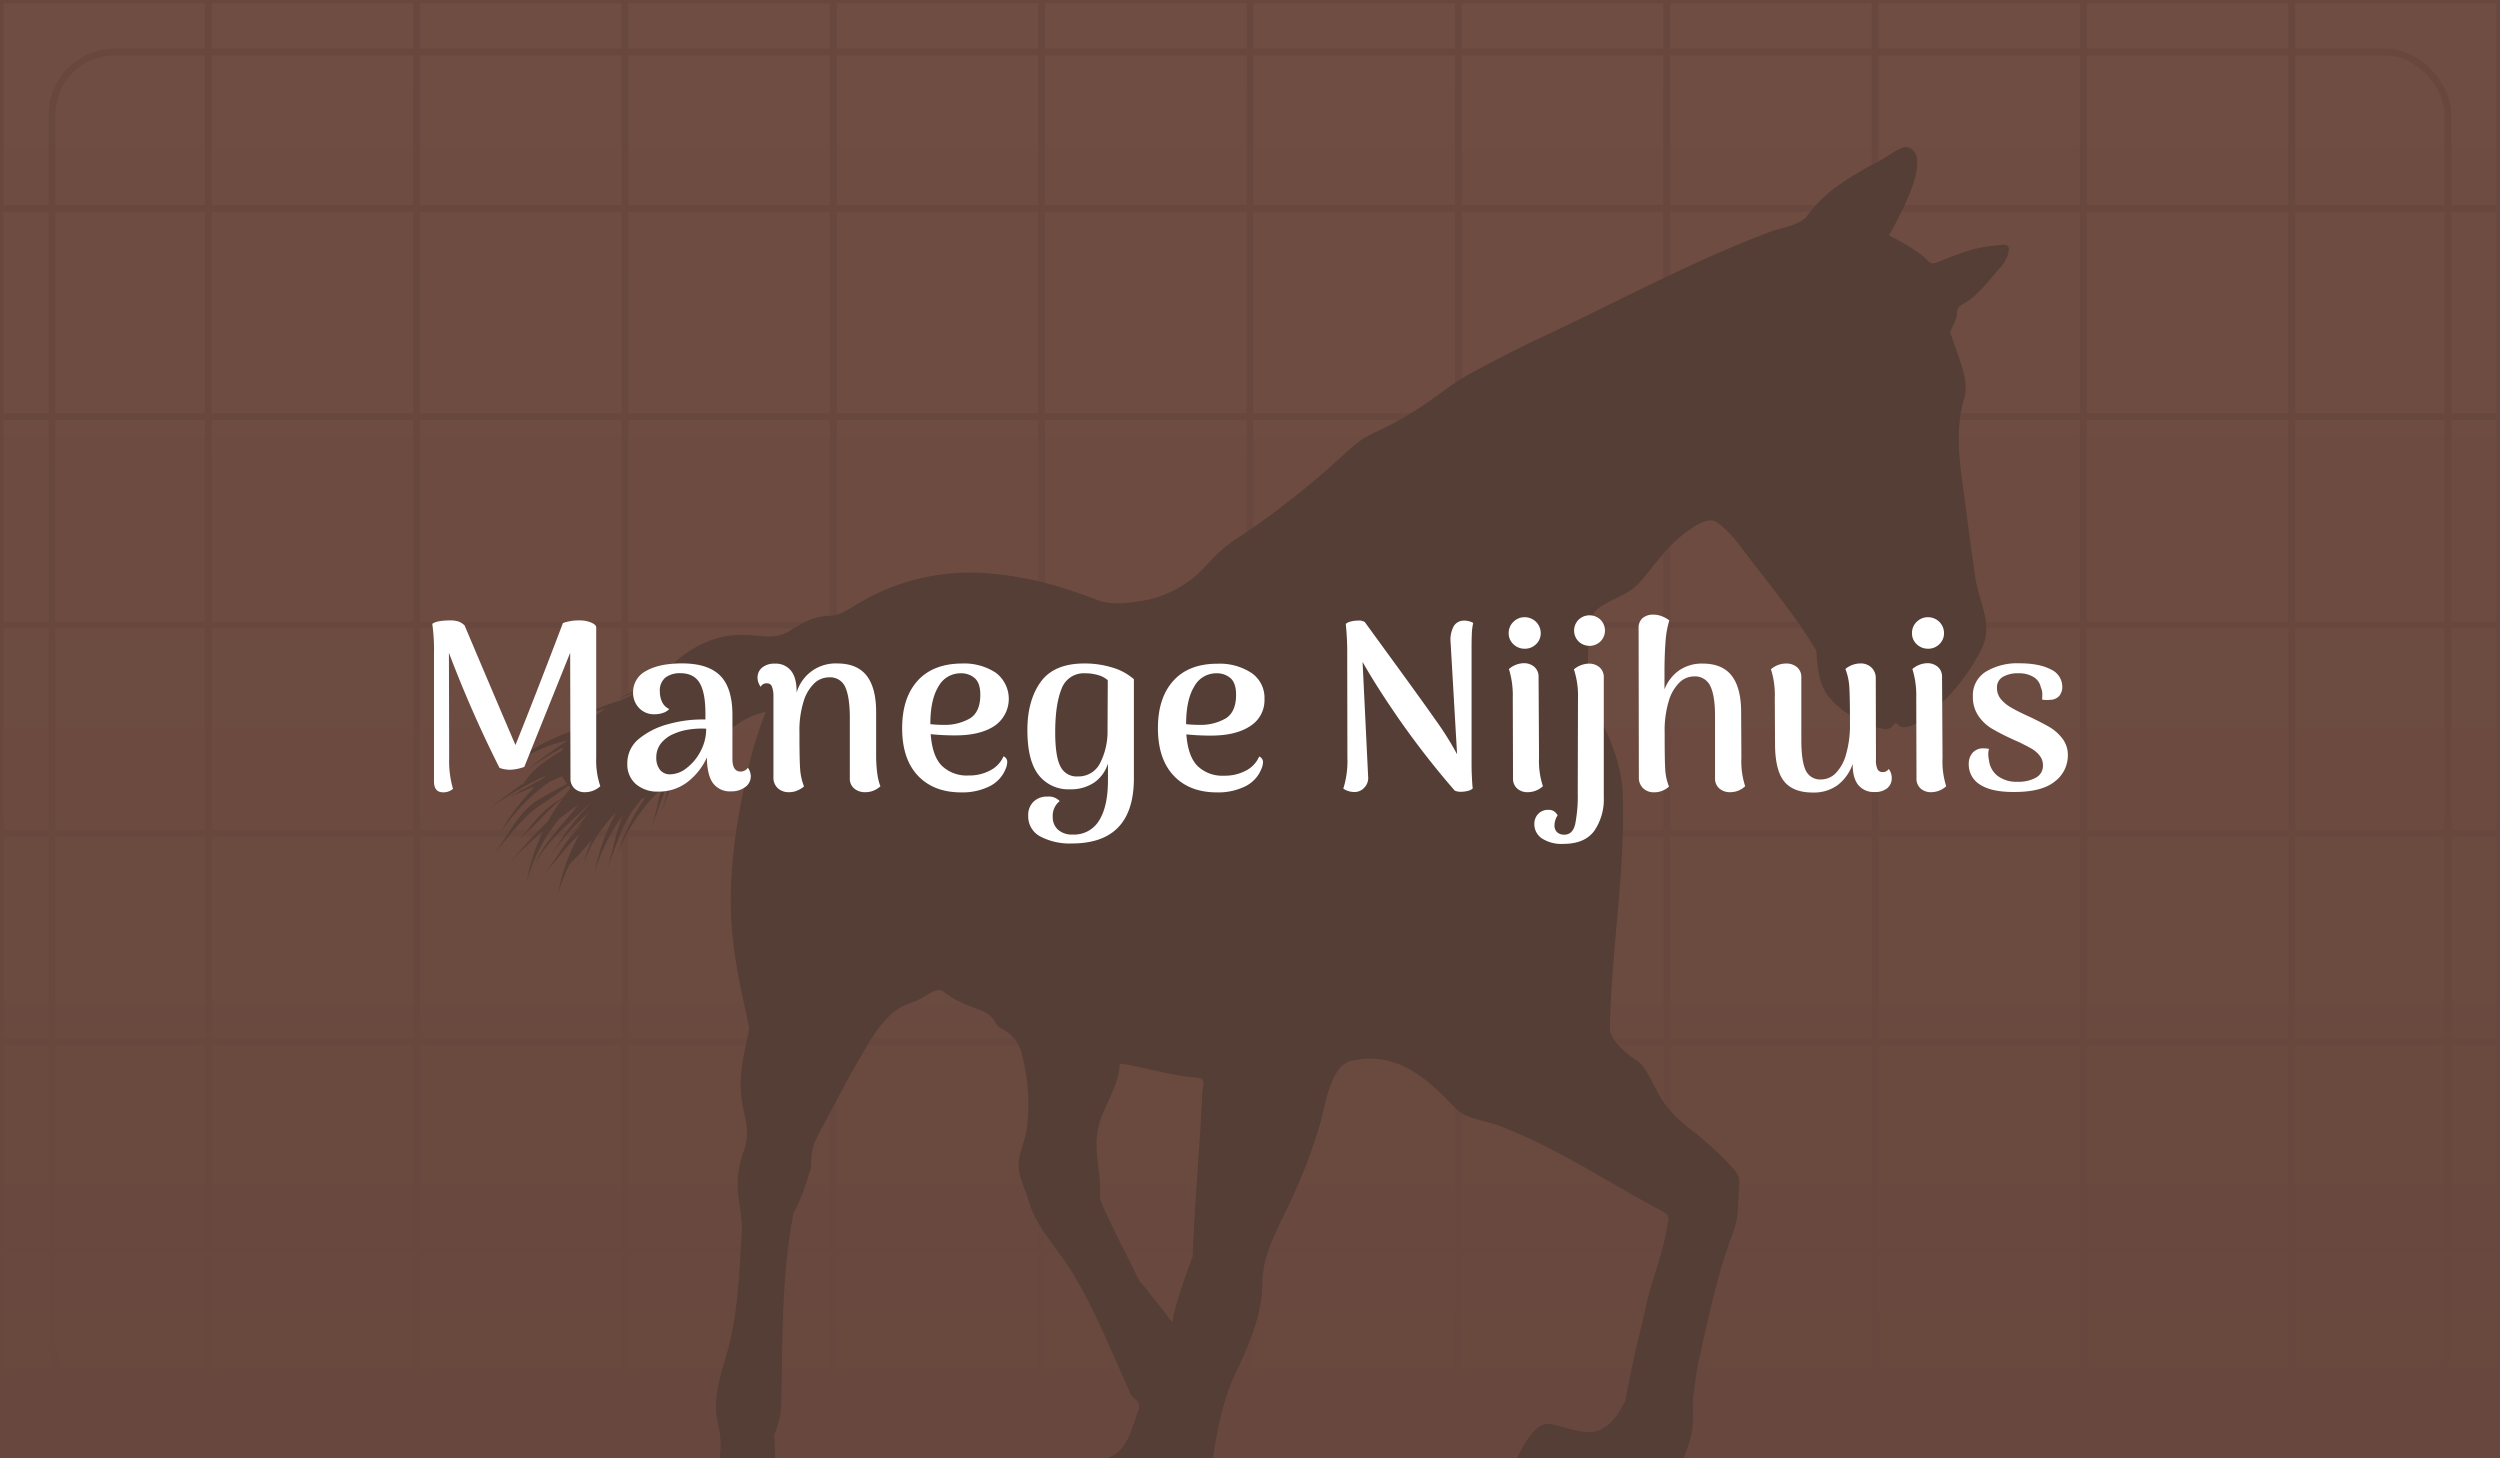 <svg xmlns="http://www.w3.org/2000/svg" viewBox="0 0 720 420"><rect x="0" y="0" width="720" height="420" fill="#808080" stroke="none"/><defs><linearGradient id="b" x1="360" y1="420" x2="360" gradientUnits="userSpaceOnUse"><stop offset="0" stop-color="#68483e"/><stop offset="1" stop-color="#704d43"/></linearGradient><clipPath id="a"><path fill="none" d="M0 0h720v420H0z"/></clipPath></defs><g clip-path="url(#a)"><path fill="url(#b)" d="M0 0h720v420H0z"/><path fill="none" stroke="#68483e" stroke-miterlimit="10" stroke-width="2" d="M0 0h60v60H0zm60 0h60v60H60zm60 0h60v60h-60zm60 0h60v60h-60zm60 0h60v60h-60zm60 0h60v60h-60zm60 0h60v60h-60zm60 0h60v60h-60zm60 0h60v60h-60zm60 0h60v60h-60zm60 0h60v60h-60zm60 0h60v60h-60zM0 60h60v60H0zm60 0h60v60H60zm60 0h60v60h-60zm60 0h60v60h-60zm60 0h60v60h-60zm60 0h60v60h-60zm60 0h60v60h-60zm60 0h60v60h-60zm60 0h60v60h-60zm60 0h60v60h-60zm60 0h60v60h-60zm60 0h60v60h-60zM0 120h60v60H0zm60 0h60v60H60zm60 0h60v60h-60zm60 0h60v60h-60zm60 0h60v60h-60zm60 0h60v60h-60zm60 0h60v60h-60zm60 0h60v60h-60zm60 0h60v60h-60zm60 0h60v60h-60zm60 0h60v60h-60zm60 0h60v60h-60zM0 180h60v60H0zm60 0h60v60H60zm60 0h60v60h-60zm60 0h60v60h-60zm60 0h60v60h-60zm60 0h60v60h-60zm60 0h60v60h-60zm60 0h60v60h-60zm60 0h60v60h-60zm60 0h60v60h-60zm60 0h60v60h-60zm60 0h60v60h-60zM0 240h60v60H0zm60 0h60v60H60zm60 0h60v60h-60zm60 0h60v60h-60zm60 0h60v60h-60zm60 0h60v60h-60zm60 0h60v60h-60zm60 0h60v60h-60zm60 0h60v60h-60zm60 0h60v60h-60zm60 0h60v60h-60zm60 0h60v60h-60zM0 300h60v60H0zm60 0h60v60H60zm60 0h60v60h-60zm60 0h60v60h-60zm60 0h60v60h-60zm60 0h60v60h-60zm60 0h60v60h-60zm60 0h60v60h-60zm60 0h60v60h-60zm60 0h60v60h-60zm60 0h60v60h-60zm60 0h60v60h-60zM0 360h60v60H0zm60 0h60v60H60zm60 0h60v60h-60zm60 0h60v60h-60zm60 0h60v60h-60zm60 0h60v60h-60zm60 0h60v60h-60zm60 0h60v60h-60zm60 0h60v60h-60zm60 0h60v60h-60zm60 0h60v60h-60zm60 0h60v60h-60z"/><rect x="15" y="15" width="690" height="390" rx="18" fill="none" stroke="#68483e" stroke-miterlimit="10" stroke-width="2"/></g><g clip-path="url(#a)"><path d="M574.76 70.71c-5.83.37-11.33 2.62-16.69 4.78-2.43 1-2.47-.33-4.35-1.81a56.6 56.6 0 0 0-9.72-5.84c2.27-4.09 13.6-23.92 5-25.47-2.2.09-5.36 2.71-7.28 3.73-7.75 4.13-15.82 8.54-21.06 15.83-2.12 3-7.67 3.65-11.11 4.93-23.13 8.71-44.85 20.71-67.26 31.06-6.27 3-12.43 6.21-18.54 9.51-5.59 3-10.55 7.31-16 10.71a96.24 96.24 0 0 1-12 6.51c-4 1.77-6.38 4.13-9.61 7.08a242.37 242.37 0 0 1-18.69 15.48q-5.73 4.29-11.72 8.22c-3.62 2.39-5.66 4.6-8.6 7.68a31.71 31.71 0 0 1-18.56 10c-4.47.68-8.59 1.19-12.83-.41a163.99 163.99 0 0 0-9.64-3.36 97.06 97.06 0 0 0-21.68-4.22 62.2 62.2 0 0 0-36 8c-3.07 1.62-6.09 4.18-9.52 4.24-4.44.08-7.71 2-11.36 4.26s-6.51 1.69-10.6 1.39c-11.49-1.18-20 4.26-27.51 12.51-.73.36-1.46.73-2.17 1.12-3.13 1.54-6.21 3.33-9.45 4.6l.64-.21c1.55-.53 3.07-1.14 4.59-1.74-.58.42-1.14.85-1.69 1.29l-.25.1c-.68.29-1.35.6-2 .91a77.67 77.67 0 0 0-14 5.76c.41-.19 2.27-1 2.77-1.2a53.11 53.11 0 0 1 6.63-2.09 44.29 44.29 0 0 0-7.7 5.83c-8 2.48-15.93 6.56-21.86 12.57.79-.71 2-1.69 2.92-2.36a44.46 44.46 0 0 1 15.61-6.84 129.91 129.91 0 0 0-11.62 8.47l1.2-.85a85.5 85.5 0 0 1 9.68-5.92c-.27.24-.55.48-.81.73a3 3 0 0 1 .06.4c-4.19 2.46-8.48 5.25-11.11 9.44a129.06 129.06 0 0 0-9.5 7.05 93.16 93.16 0 0 1 15.88-9.24c-.37.34-.73.69-1.09 1.05-1.81.88-3.53 1.9-5.28 2.88-.56.17-2.1.58-2.41.67l1.92-.39c-1 .53-2 1.07-3.1 1.5l-1.14.47.31-.11a71.36 71.36 0 0 0 6.09-2.3l.44-.21q.49-.12 1-.27A63.83 63.83 0 0 0 143.44 241l.76-1.26a55.58 55.58 0 0 1 14.2-14.69c1.19-.46 2.36-1 3.52-1.5a12.94 12.94 0 0 0 1.43 2.2c-2.35 1.28-4.74 2.48-7.06 3.85a20.48 20.48 0 0 0-5.85 4.7c-3.11 3.66-5.27 8-8.3 11.67l.44-.5c4.43-5.05 8.26-10.77 14.14-14.28 2.34-1.59 4.72-3.3 7-4.94.21.25.43.49.65.72-.75.9-1.48 1.8-2.19 2.73l-.19.11a27.48 27.48 0 0 0-7.69 6.34c-1.61 1.9-3.16 3.95-4.84 5.78l.25-.25 2.41-2.38c3.31-3 6.31-6.63 9.85-9.34h.06a55.77 55.77 0 0 0-4.25 6.64 136.79 136.79 0 0 0-10.53 11.4 87 87 0 0 1 9.12-8.57 56.5 56.5 0 0 0-3.27 8.57c-.4 1.5-.83 3-1.12 4.52l-.28 1.3.47-1.53c.35-1.27.84-2.48 1.29-3.7a50 50 0 0 1 7.68-12.87c1.82-1.37 3.67-2.7 5.52-4.05-4.37 5.59-10 10.83-12.73 17.43.08-.14.44-.89.73-1.37 3.77-6.46 9.89-11 15.06-16.28l.13.07a77.39 77.39 0 0 0-10.75 14.28l1.73-2.47a59.52 59.52 0 0 1 8.81-9.28 104.23 104.23 0 0 1-5.89 6.67c.8-.75 2-1.82 2.81-2.65l1.24-1.23-1.08 1.48a15.4 15.4 0 0 0-1.58 1.66c-3 3.54-5.07 7.64-8 11.24l-.34.43c3.37-3.72 6.32-8 10.06-11.36A55.5 55.5 0 0 0 162 252c-.41 1.5-.84 3-1.13 4.52-.44 2.06-.3 1.31.19-.23.36-1.26.84-2.47 1.3-3.7s1.06-2.47 1.66-3.67c2.29-2.3 4.47-4.74 6.57-7.22a39.43 39.43 0 0 0-2.48 6.87l-.2.78c.28-.91.74-2.21 1.12-3.15a39.09 39.09 0 0 1 8.43-12.2 56.63 56.63 0 0 0-4.8 11.54c-.4 1.5-.83 3-1.12 4.52l-.28 1.3.47-1.54c.35-1.25.84-2.47 1.3-3.69a48.62 48.62 0 0 1 6.5-11.39 17.12 17.12 0 0 0-.87 2c-1.44 3.73-2 7.61-3.17 11.4-.22.72-.55 1.72-.77 2.37 2.63-6.41 4.31-13.36 8.82-18.79.39-.54.77-1.09 1.17-1.63l1.19-.46a59.51 59.51 0 0 0-8.12 16.62l.54-1.36c.41-1.12 1-2.2 1.43-3.28a52.94 52.94 0 0 1 10.24-14l.52-.32c-1 3.5-1.6 7.09-2.78 10.52l-.17.53c1.63-4 2.83-8.2 4.64-12.07l.49-.32c-.41 1.72-.82 3.44-1.3 5.14-.19.62-.37 1.23-.58 1.84l-.17.52c1.12-2.66 2-5.52 3.05-8.22 8.86-6.55 16-18.19 26.87-20.2a106.8 106.8 0 0 0-5.13 16.68c-3.88 16.83-6.37 34-4.07 51.21 1 7.86 2.82 15.58 4.46 23.34-1.76 8.12-3.55 14.92-1.71 23.17 1 4.48 1.66 7.66.13 12a28.4 28.4 0 0 0-1.77 11.1c.28 4.27 1.33 7.89 1.17 12.29-.77 12.09-1.08 24.27-4.56 35.94-2 6.36-3.92 13.21-2.18 19.82a24.58 24.58 0 0 1-.47 12.82c-.93 3.27-3 6.14-3.56 9.4-.91 5.31-6.31 14.45-.34 18.1 4.52 2.77 10.77 3 15.85 2.07 5.76-1 8.73-3.2 8.78-9.29 0-3.69-.66-7.48-.08-11.15-2.18-2.59-2.82-6.21-3.42-9.43-.62-3.42-.36-6.48-.73-9.82 1.8-4.12 2.11-7.29 2.16-11.75.24-17.41.15-35.07 3.46-52.23 2.32-4.06 3.65-8.6 5-13 .09-4 .28-6.13 2.24-9.72 3.85-7.05 7.39-14.25 11.45-21.18 3.76-6.41 7.91-14.61 15.64-16.74 2.82-.77 6.79-4.85 8.86-3.09 2.58 2.19 5.79 3.49 8.9 4.72 2 .77 3.87 1.28 5.22 3s.92 2.08 2.85 3.11a10.76 10.76 0 0 1 5.55 7.05 56.62 56.62 0 0 1 1.49 21.53c-.44 3.61-2.54 7.39-2.37 11s2 6.6 2.93 10c2 7.21 8.08 13.41 12 19.72 6.79 10.88 11.53 22.95 16.8 34.6.53 2.73 4 2.79 2.73 6-2 4.94-3.06 11.9-9 13.59-4.7 1.34-5.89 12.59-5 16.7a19.81 19.81 0 0 0 10.75 13.77c2.23 1.1 6.87 1.43 7.22 3.82.45 3.13 1 6.25 1.15 9.4s0 6.9-2 9.57c-1.44 1.91-1.09 6.72-1.58 9.37-1.39 7.55 1.39 13.19 9.2 14.18 7.57 1 27.79 4.45 23.88-9.28-1.3-4.58-3.51-8.84-4.87-13.4-1-3.42-3.74-6.14-5.32-9.43-3.72-7.74-4.46-14.37-3.95-22.82.28-4.68-.53-9.17 0-13.81 1.38-11.21 2.83-22.74 7.75-33 3.67-7.52 7.49-16.74 7.49-25.28 0-8.22 4.24-15.41 7.67-22.74a158 158 0 0 0 9-23.46c1.39-4.86 2.81-15.9 8.48-17.88 13.52-3.18 22.2 4.81 30.82 13.9 2.5 2.64 8.91 3.39 12.38 4.74s7.17 3 10.67 4.66c12.43 6 24.05 13.54 36.27 20 2.47 1.3 1.61 2.36 1.19 4.93-1.24 7.63-4.33 14.78-6 22.31-2 9.07-4.36 18.07-5.92 27.25-2.05 3.7-3.32 6.25-7.08 8.32-2.84 1.56-7.23.31-10.16-.5-4.51-1.25-6.42-2.26-9.71 1.66-4.49 5.47-6.19 12.56-8 19.24 2.55 12.68 8.91 17.25 21.54 12.73 7.28-2.57 11.46-7.8 15.62-14.09 1.9-2.86 7.64-4 10.73-6.13 3.57-2.51 4.36-5.86 5.67-10s.63-8.54 1-12.68a103 103 0 0 1 1.76-11.31c2.7-11.92 5.24-24 9.57-35.5 1.71-4.22 1.42-7.66 1.73-12.18.25-3.51.43-4.12-2-6.83a99 99 0 0 0-12.81-11.57 31.41 31.41 0 0 1-7.94-8.85c-2-3.12-3.61-8.08-6.59-10.18-3.2-2.25-6.42-4.69-7.82-8.51.3-22.68 4.46-45.3 3.73-68-.33-10.25-5-19.88-10.24-28.53.39-6.19 0-12.42.59-18.59.46-5 1.26-6.27 5.64-8.56 3.29-1.72 6.41-2.79 8.89-5.63 4.38-5 8.11-10.77 13.65-14.64 2.36-1.66 6.23-4.46 8.8-2.54a36.17 36.17 0 0 1 7 7.42c7.3 9.72 15.22 19 21.44 29.51.25 3.69.51 7.66 2.15 11 2.69 5.51 11.31 10.39 17.1 11.46a2.5 2.5 0 0 0 2.88-1.12c1.12-1.36 1.32.57 2.87.66 3.1.17 6.61-3.13 8.87-5a56.42 56.42 0 0 0 13.71-17.66c3.48-6.7-.75-13.35-1.78-20.27-1.38-9.22-2.54-18.49-3.78-27.73-1.07-8-1.85-16.35.58-24.17 1.28-4.14-.84-9.4-2.17-13.46a90.22 90.22 0 0 0-1.92-5.29c.36-1.42 1.17-2.65 1.65-4 .8-2.25-.32-2.87 1.91-4.21 4.27-2.37 7.15-6.31 10.26-9.93a10.56 10.56 0 0 0 3-5.1c.59-2.91-1.77-2.04-3.7-1.92ZM346.26 315c-.69 15.67-2.23 31.29-2.78 47-.74 1.52-6.91 18.84-5.47 18.86-.72 0-2.81-3.28-3.21-3.76-2.29-2.7-4.38-5.61-6.72-8.29-3.75-7.8-7.93-15.4-11.26-23.4.56-6.91-2.1-13.9-.5-20.84 1.28-5.57 6.31-12.61 6.13-18.26 7.38 1 14.48 3.48 21.94 4 3.28.25 2 1.81 1.87 4.69Z" fill="#543e35"/></g><path d="M172.89 226.43a6.49 6.49 0 0 1-4.44 1.72 4.25 4.25 0 0 1-3-1.07 3.77 3.77 0 0 1-1.15-2.92l-.09-36.16L151 220.86a13 13 0 0 1-4.23.83 8.78 8.78 0 0 1-2.92-.55A345.06 345.06 0 0 1 129.29 188l.07 30.32a28.28 28.28 0 0 0 1.11 8.87 4.2 4.2 0 0 1-2.85 1c-1.75 0-2.63-1.05-2.63-3.16v-36.69a55.48 55.48 0 0 0-.49-8.66q1.19-1 5.28-1a7 7 0 0 1 2.32.34 4.74 4.74 0 0 1 1.7 1.1q8.4 19.88 14.65 34.45 5.36-13.28 13.68-35.13a13.49 13.49 0 0 1 4.79-.76 8.63 8.63 0 0 1 3.16.55c.95.37 1.49.8 1.63 1.31v37.74a23 23 0 0 0 1.18 8.15Zm43.33-2.75a3.74 3.74 0 0 1-1.6 3 6.53 6.53 0 0 1-4.1 1.23 6 6 0 0 1-5.13-2.3q-1.74-2.29-1.81-7.46a18.45 18.45 0 0 1-5.69 7.15 13.51 13.51 0 0 1-8.27 2.68 9.51 9.51 0 0 1-6.49-2.16 7.45 7.45 0 0 1-2.46-5.88 9 9 0 0 1 3.33-7.15 22.17 22.17 0 0 1 8.54-4.26 35.9 35.9 0 0 1 10.62-1.31v-1.72q0-6-1.66-8.8c-1.11-1.88-3-2.82-5.56-2.82a6.85 6.85 0 0 0-4.27 1.24 4.77 4.77 0 0 0-1.63 4.06 7 7 0 0 0 .63 2.95 4.11 4.11 0 0 0 2.08 2.07 4.26 4.26 0 0 1-1.84 1.13 7.63 7.63 0 0 1-2.4.38 5.83 5.83 0 0 1-4.47-1.82 6.27 6.27 0 0 1-1.71-4.44 6.82 6.82 0 0 1 3.75-6.22q3.75-2.16 10.35-2.17c5 0 8.67 1.19 11 3.54s3.51 6.13 3.51 11.31v12.65q0 3.65 2.36 3.65a2.66 2.66 0 0 0 1.15-.28 2.17 2.17 0 0 0 .93-.82 4.06 4.06 0 0 1 .84 2.57Zm-18.44-2.51a14.27 14.27 0 0 0 4-4.85 13.56 13.56 0 0 0 1.6-6.46 24.15 24.15 0 0 0-4.93.24 16.49 16.49 0 0 0-4.3 1.21 9.17 9.17 0 0 0-3.79 2.78 6.51 6.51 0 0 0-1.35 4.09 5.61 5.61 0 0 0 1 3.44 3.56 3.56 0 0 0 3.09 1.38 7.73 7.73 0 0 0 4.68-1.83Zm55.79 5.26a6.26 6.26 0 0 1-4.38 1.72 4.75 4.75 0 0 1-3.19-1.07 3.64 3.64 0 0 1-1.25-2.92v-17.94q-.08-5.7-1.35-8.42a4.73 4.73 0 0 0-4.69-2.72 6.16 6.16 0 0 0-4.2 1.72 12.16 12.16 0 0 0-3.09 5.26 28.2 28.2 0 0 0-1.18 8.83q0 8.12.21 10.73a16.8 16.8 0 0 0 1.11 4.88 7.17 7.17 0 0 1-1.84 1.13 5.88 5.88 0 0 1-2.47.52A4.57 4.57 0 0 1 224 227a4.13 4.13 0 0 1-1.25-3.16v-23.46a7.47 7.47 0 0 0-.48-2.76 1.46 1.46 0 0 0-1.39-.82 1.84 1.84 0 0 0-1.81 1 4.57 4.57 0 0 1-.9-2.61 3.67 3.67 0 0 1 1.32-2.92 5.44 5.44 0 0 1 3.68-1.14 5.57 5.57 0 0 1 4.61 2q1.64 2 1.64 6v.34a11.67 11.67 0 0 1 11.73-8.39c3.79 0 6.61 1.17 8.44 3.51s2.74 5.84 2.74 10.52v13.13q.13 5.65 1.24 8.19Zm36.52-6.94a5.46 5.46 0 0 1-.49 2 9.45 9.45 0 0 1-4.69 5 17.53 17.53 0 0 1-8.08 1.72q-7.92 0-12.47-4.81t-4.54-13.68q0-8.73 4.44-13.65t12.74-4.98a16.61 16.61 0 0 1 9.78 2.65 9.43 9.43 0 0 1-.38 15.33q-4.12 2.72-11.21 2.72a65.74 65.74 0 0 1-7.15-.35q.48 6.41 3.26 9.15a10.31 10.31 0 0 0 7.57 2.75 12.81 12.81 0 0 0 6.42-1.52 8.22 8.22 0 0 0 3.72-4 1.72 1.72 0 0 1 1.08 1.67Zm-19.82-21.76q-2.34 3.81-2.33 10.83a34.19 34.19 0 0 0 3.68.2 14.5 14.5 0 0 0 7.71-1.85q3-1.86 3-6.81c0-2.24-.53-3.84-1.6-4.78a5.83 5.83 0 0 0-4-1.41 7.18 7.18 0 0 0-6.46 3.82Zm29.4 43.21a6.51 6.51 0 0 1-3.54-6.05 5.3 5.3 0 0 1 1.52-4 5.48 5.48 0 0 1 4-1.47 4.27 4.27 0 0 1 3.54 1.3 5.37 5.37 0 0 0-2 4.47 4.83 4.83 0 0 0 1.53 3.78 6.07 6.07 0 0 0 4.23 1.38 8.38 8.38 0 0 0 7.6-4.06q2.53-4.05 2.54-11.48v-4.91a10.4 10.4 0 0 1-4 5.5 12 12 0 0 1-6.91 1.92 10.84 10.84 0 0 1-9.06-4.12q-3.24-4.12-3.23-13 0-8.46 3.82-13.79c2.54-3.55 6.76-5.33 12.63-5.33a27 27 0 0 1 8 1.17 16.19 16.19 0 0 1 6.22 3.37v28.53q0 18.76-17.85 18.77a18.22 18.22 0 0 1-9.04-1.98Zm17.11-21.07a20.06 20.06 0 0 0 2.19-9.66l.07-14.3a6.82 6.82 0 0 0-2.78-1.48 12.64 12.64 0 0 0-3.68-.52 6.79 6.79 0 0 0-6.84 4.44c-1.22 3-1.84 7.14-1.84 12.54q0 6.95 1.5 9.83a5.14 5.14 0 0 0 5 2.89 6.92 6.92 0 0 0 6.38-3.74Zm46.97-.38a5.26 5.26 0 0 1-.49 2 9.47 9.47 0 0 1-4.68 5 17.57 17.57 0 0 1-8.09 1.72q-7.92 0-12.46-4.81t-4.55-13.68q0-8.73 4.44-13.65t12.71-4.92a16.67 16.67 0 0 1 9.79 2.65 8.68 8.68 0 0 1 3.75 7.53 8.79 8.79 0 0 1-4.13 7.8q-4.14 2.72-11.22 2.72a65.74 65.74 0 0 1-7.15-.35q.48 6.41 3.27 9.15a10.28 10.28 0 0 0 7.56 2.75 12.88 12.88 0 0 0 6.43-1.52 8.15 8.15 0 0 0 3.71-4 1.72 1.72 0 0 1 1.11 1.61Zm-19.82-21.76q-2.32 3.81-2.33 10.83a34.33 34.33 0 0 0 3.68.2 14.48 14.48 0 0 0 7.71-1.85q3-1.86 3-6.81c0-2.24-.53-3.84-1.59-4.78a5.88 5.88 0 0 0-4-1.41 7.18 7.18 0 0 0-6.47 3.82Zm42.94 29.39a26.23 26.23 0 0 0 1.18-8.87l-.05-29.63a77.77 77.77 0 0 0-.42-8.94A3.45 3.45 0 0 1 389 179a7.85 7.85 0 0 1 2.05-.27 3.2 3.2 0 0 1 2 .41l8.26 11.35q7.92 10.86 12.12 16.84a89.1 89.1 0 0 1 6.21 9.9L417.77 185a8.29 8.29 0 0 1 .69-4.22 3.32 3.32 0 0 1 2.57-2 5.35 5.35 0 0 1 3.26.62 16.11 16.11 0 0 0-.41 3.4 97.6 97.6 0 0 0-.07 3.61v32c0 1.74 0 3.34.07 4.81s.13 2.75.27 3.85a2.79 2.79 0 0 1-1.35.69 7.85 7.85 0 0 1-2.05.27 4 4 0 0 1-1.8-.34 248.73 248.73 0 0 1-15.83-20.28q-6.67-9.63-10.7-16.78l1.6 33a4 4 0 0 1-1.08 3.2 3.76 3.76 0 0 1-2.81 1.27 5.69 5.69 0 0 1-3.26-.98Zm48.98-41.59a4.26 4.26 0 0 1-1.35-3.17 4.42 4.42 0 0 1 1.35-3.26 4.48 4.48 0 0 1 3.3-1.34 4.59 4.59 0 0 1 4.58 4.6 4.26 4.26 0 0 1-1.35 3.17 4.5 4.5 0 0 1-3.23 1.3 4.56 4.56 0 0 1-3.3-1.3Zm8.51 40.9a6.44 6.44 0 0 1-4.38 1.72 4.36 4.36 0 0 1-3.05-1.07 3.72 3.72 0 0 1-1.18-2.92l-.07-23.24a25.75 25.75 0 0 0-1.11-8.24 6.76 6.76 0 0 1 4.23-1.68 4.51 4.51 0 0 1 3.09 1.06 3.69 3.69 0 0 1 1.22 2.92l.13 23.24a23.08 23.08 0 0 0 1.12 8.21Zm-.36 14.99a4.92 4.92 0 0 1-2.11-4.13 4.11 4.11 0 0 1 1.07-2.85 3.86 3.86 0 0 1 3-1.2 2.77 2.77 0 0 1 1.56.38 3.37 3.37 0 0 1 1.08 1.2 5.22 5.22 0 0 0-.9 2.75 2.6 2.6 0 0 0 .8 2.16 3 3 0 0 0 2 .66c1.62 0 2.68-1 3.16-3.06a41.62 41.62 0 0 0 .73-9l.07-27.3a24 24 0 0 0-1.18-8.25 6.86 6.86 0 0 1 4.31-1.65 4.52 4.52 0 0 1 3.09 1.07 3.71 3.71 0 0 1 1.21 2.92v34.51a16 16 0 0 1-2.74 9.66q-2.75 3.75-8.92 3.75a10.36 10.36 0 0 1-6.23-1.62Zm10.63-56.69a4.43 4.43 0 0 1 0-6.25 4.55 4.55 0 0 1 6.31 0 4.43 4.43 0 0 1 0 6.25 4.53 4.53 0 0 1-6.31 0Zm47.98 41.7a6.18 6.18 0 0 1-4.31 1.72 4.54 4.54 0 0 1-3.16-1.1 3.69 3.69 0 0 1-1.21-2.89v-17.94c0-3.9-.45-6.77-1.36-8.63a4.83 4.83 0 0 0-4.75-2.78 6 6 0 0 0-4.13 1.75 12.26 12.26 0 0 0-3.09 5.36 29.15 29.15 0 0 0-1.18 9c0 5.41.05 9 .17 10.73a15.58 15.58 0 0 0 1.08 4.88 6.16 6.16 0 0 1-1.74 1.13 6 6 0 0 1-2.57.52 4.36 4.36 0 0 1-3.16-1.18 4.17 4.17 0 0 1-1.21-3.16l-.07-42.9a3.67 3.67 0 0 1 1.14-2.92 4.54 4.54 0 0 1 3.09-1 6.51 6.51 0 0 1 2.61.52 8.26 8.26 0 0 1 2 1.13 27.51 27.51 0 0 0-1.05 5.64c-.18 2.11-.3 4.83-.34 8.18v6.05a11.85 11.85 0 0 1 4.27-5.5 11.57 11.57 0 0 1 6.7-1.93q5.69 0 8.4 3.51t2.71 10.52l.07 13.13a23.12 23.12 0 0 0 1.09 8.16Zm42.21-2.43a3.69 3.69 0 0 1-1.29 3 5.44 5.44 0 0 1-3.64 1.1 5.71 5.71 0 0 1-4.69-2c-1.09-1.33-1.63-3.33-1.63-6v-.1a12.83 12.83 0 0 1-4.34 6.12 11.64 11.64 0 0 1-7.12 2.13c-3.79 0-6.56-1.08-8.29-3.23s-2.61-5.78-2.61-10.86l-.07-13.16a24.34 24.34 0 0 0-1.11-8.25 6.61 6.61 0 0 1 4.38-1.65 4.63 4.63 0 0 1 3.16 1.07 3.67 3.67 0 0 1 1.21 2.92V213c0 4.12.42 7.07 1.25 8.83a4.56 4.56 0 0 0 4.51 2.65 5.88 5.88 0 0 0 4.1-1.76 12.26 12.26 0 0 0 3-5.39 30.19 30.19 0 0 0 1.15-9c0-5.41-.07-9-.21-10.76a16.85 16.85 0 0 0-1.11-4.91 6.9 6.9 0 0 1 4.37-1.59 4.42 4.42 0 0 1 3.13 1.17 4.14 4.14 0 0 1 1.25 3.16l.06 23.45a5.82 5.82 0 0 0 .46 2.71 1.52 1.52 0 0 0 1.42.8 2 2 0 0 0 1.8-.9 4.27 4.27 0 0 1 .86 2.54Zm7.18-38.47a4.26 4.26 0 0 1-1.35-3.17 4.42 4.42 0 0 1 1.35-3.26 4.51 4.51 0 0 1 3.3-1.34 4.59 4.59 0 0 1 4.58 4.6 4.26 4.26 0 0 1-1.35 3.17 4.48 4.48 0 0 1-3.23 1.3 4.6 4.6 0 0 1-3.3-1.3Zm8.51 40.9a6.44 6.44 0 0 1-4.38 1.72 4.38 4.38 0 0 1-3-1.07 3.72 3.72 0 0 1-1.18-2.92l-.07-23.24a25.75 25.75 0 0 0-1.11-8.24A6.78 6.78 0 0 1 555 191a4.51 4.51 0 0 1 3.09 1.06 3.69 3.69 0 0 1 1.22 2.92l.14 23.24a23.35 23.35 0 0 0 1.06 8.21Zm9.79-.43a6.78 6.78 0 0 1-3.3-6 4.78 4.78 0 0 1 1.07-3.16 4.09 4.09 0 0 1 3.37-1.31 10 10 0 0 1 1.39.14 6.14 6.14 0 0 0-.21 1.51 8.5 8.5 0 0 0 .21 1.79 6.63 6.63 0 0 0 2.46 4.47 9 9 0 0 0 5.8 1.71 10.27 10.27 0 0 0 5.28-1.2 3.87 3.87 0 0 0 2-3.54 4.37 4.37 0 0 0-.94-2.78 8.13 8.13 0 0 0-2.32-2q-1.4-.82-4-2.07a16.07 16.07 0 0 1-1.67-.75 58.49 58.49 0 0 1-5.93-3.06 12.37 12.37 0 0 1-3.75-3.61 9.6 9.6 0 0 1-1.57-5.57 7.92 7.92 0 0 1 3.81-7.17 17.52 17.52 0 0 1 9.52-2.37q5.76 0 9.09 1.75a5.48 5.48 0 0 1 3.33 5.05 4 4 0 0 1-.86 2.58 3.51 3.51 0 0 1-2.75 1.13 4.43 4.43 0 0 1-.9.07 11.42 11.42 0 0 1-1.32-.13 7.7 7.7 0 0 0 .07-1.24 4.79 4.79 0 0 0-.42-2.27 4.52 4.52 0 0 0-2.11-3 8.23 8.23 0 0 0-4.41-1.07 8.58 8.58 0 0 0-4.34 1 3.43 3.43 0 0 0-1.77 3.17 5 5 0 0 0 1.14 3.3 10.42 10.42 0 0 0 2.82 2.33q1.66 1 4.72 2.41a91.01 91.01 0 0 1 6.31 3.2 13.51 13.51 0 0 1 3.75 3.26 7.7 7.7 0 0 1 1.67 5 9.36 9.36 0 0 1-3.71 7.46q-3.72 3.06-11.63 3.06-6.56.06-9.9-2.09Z" fill="#fff"/></svg>
